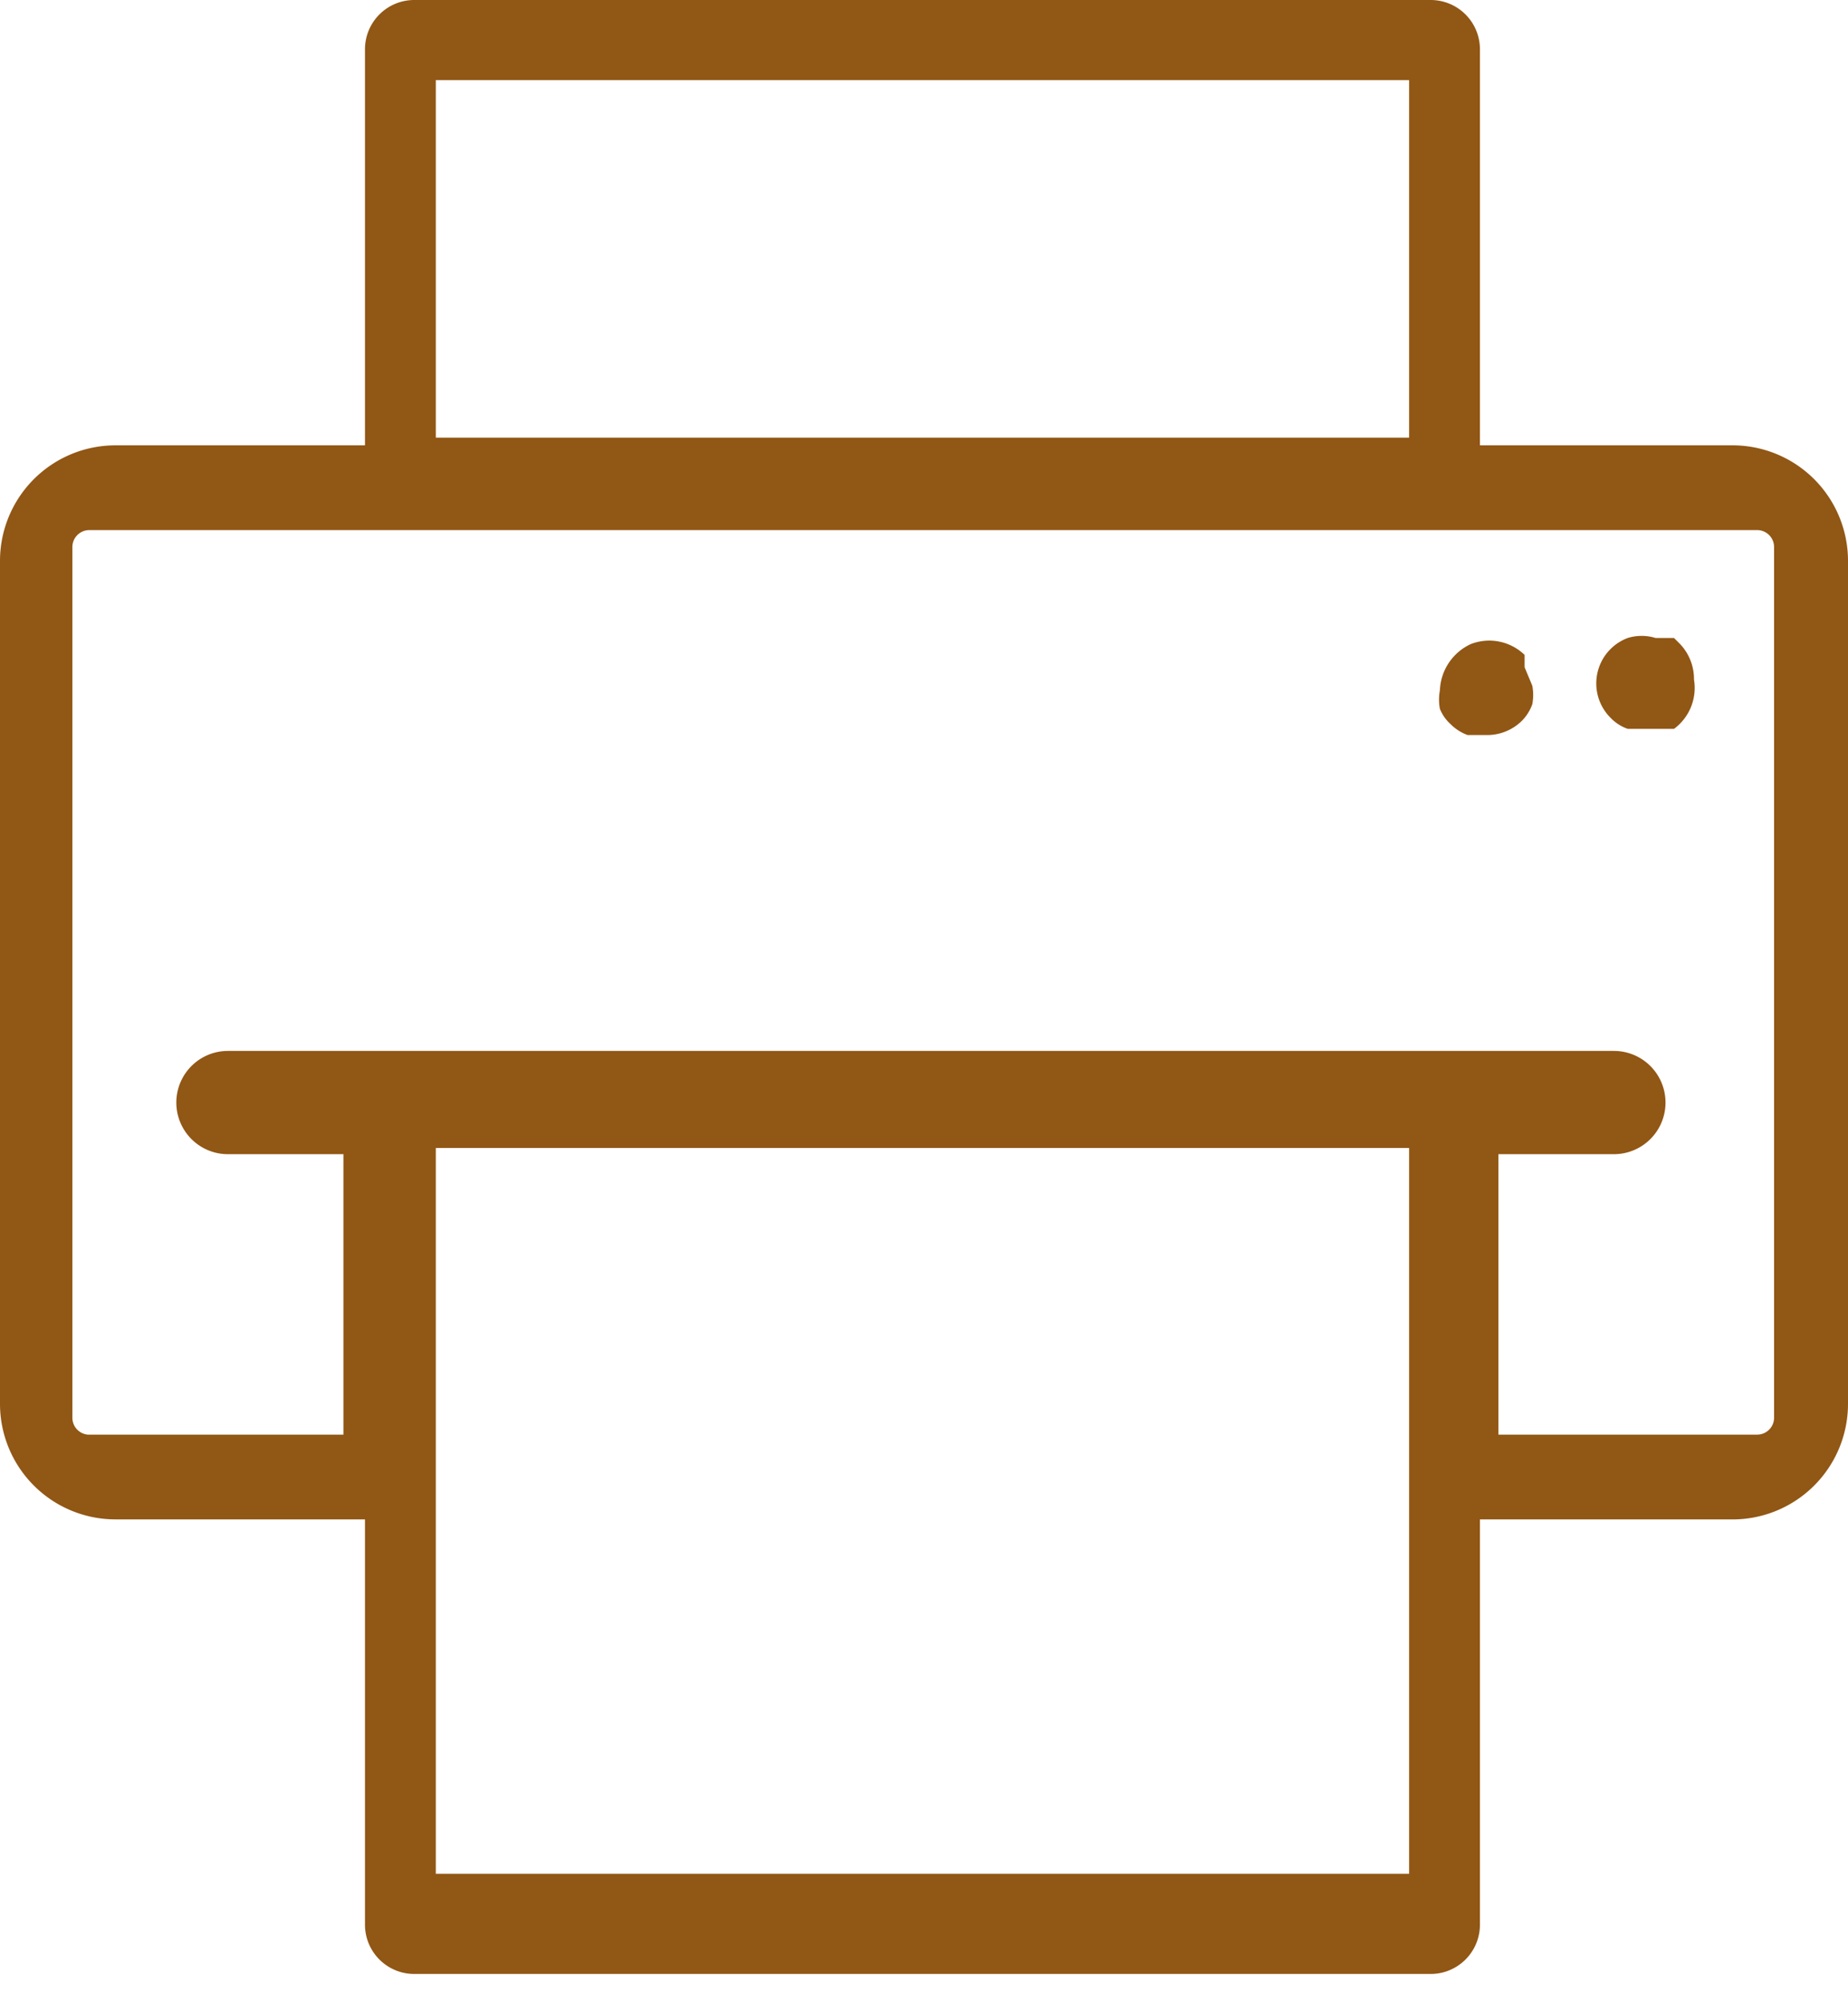 <svg xmlns="http://www.w3.org/2000/svg" xmlns:xlink="http://www.w3.org/1999/xlink" width="12" height="13" viewBox="0 0 12 13"><defs><clipPath id="clip-Icon_in"><rect width="12" height="13"/></clipPath></defs><g id="Icon_in" clip-path="url(#clip-Icon_in)"><rect width="12" height="13" fill="none"/><g id="Layer_2" data-name="Layer 2"><g id="Layer_1" data-name="Layer 1"><path id="Path_53108" fill="#915715" d="M10.87,4.14h-.12a.31.31,0,0,0-.18,0,.315.315,0,0,0-.11.52.28.28,0,0,0,.11.07h.3A.33.33,0,0,0,11,4.41a.33.33,0,0,0-.09-.23Z" data-name="Path 53108"/><path id="Path_53109" fill="#915715" d="M9.9,4.33h0V4.25h0a.33.33,0,0,0-.35-.07.345.345,0,0,0-.2.3.32.32,0,0,0,0,.12.27.27,0,0,0,.07.1.3.3,0,0,0,.11.07h.13a.32.32,0,0,0,.22-.09.29.29,0,0,0,.07-.11.32.32,0,0,0,0-.12Zm-.08,0Z" data-name="Path 53109"/><path id="Path_53110" fill="#915715" d="M11.24,2.89H9.61V.32A.32.32,0,0,0,9.29,0H2.69a.32.32,0,0,0-.32.32V2.89H.75A.75.75,0,0,0,0,3.64V9.11a.75.75,0,0,0,.75.75H2.37v2.63a.32.32,0,0,0,.32.32h6.6a.32.32,0,0,0,.32-.32V9.86h1.62A.75.75,0,0,0,12,9.11V3.64a.75.75,0,0,0-.76-.75ZM9.15,7.45v4.71H2.83V7.45ZM2.83,2.84V.52H9.15V2.84Zm6.9,4.65h.75a.335.335,0,1,0,0-.67h-9a.335.335,0,1,0,0,.67h.75V9.31H.57a.11.11,0,0,1-.1-.11V3.55a.11.11,0,0,1,.11-.11H11.41a.11.11,0,0,1,.11.11V9.2a.11.11,0,0,1-.11.11H9.73Z" data-name="Path 53110"/></g></g></g></svg>